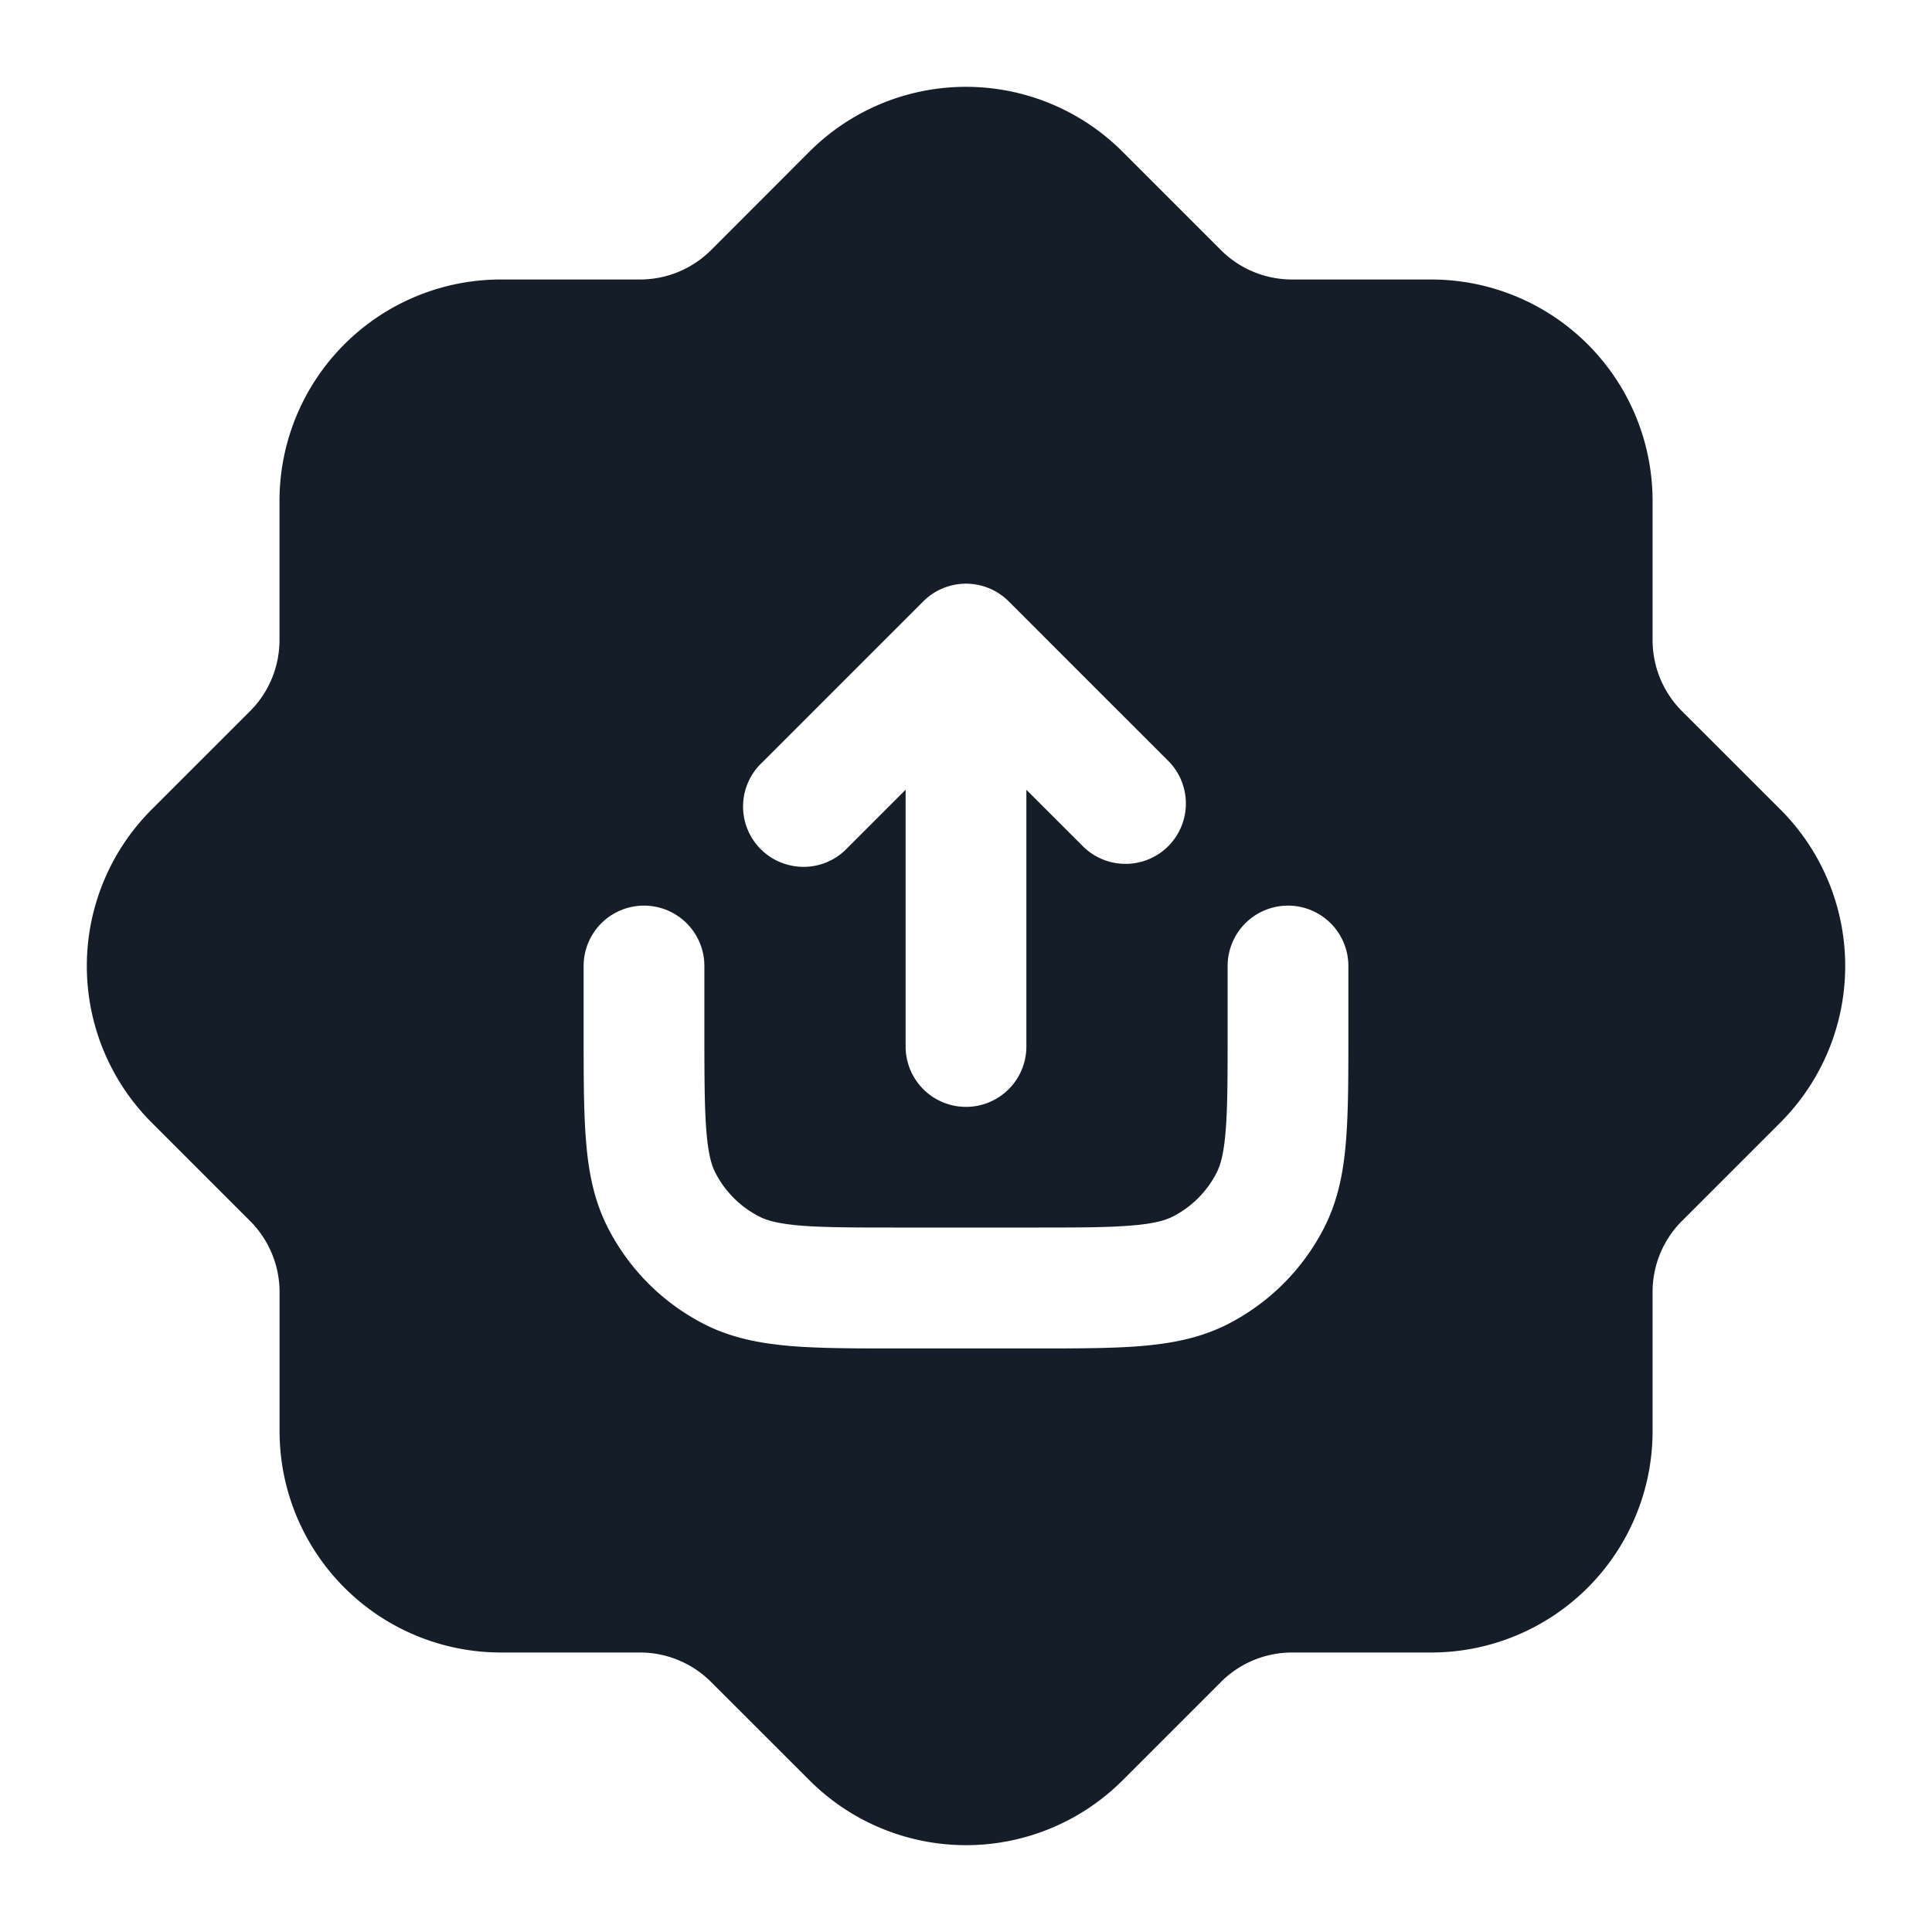 <svg xmlns="http://www.w3.org/2000/svg" viewBox="0 0 24 24"><path fill="#151E28" d="m13.944 1.884 1.222 1.222c.234.234.552.366.884.366h1.729a2.75 2.75 0 0 1 2.75 2.75V7.95c0 .332.131.65.366.885l1.221 1.22a2.75 2.75 0 0 1 0 3.89l-1.221 1.221a1.246 1.246 0 0 0-.366.884v1.728a2.75 2.75 0 0 1-2.75 2.75H16.05a1.25 1.25 0 0 0-.883.366l-1.222 1.222a2.75 2.75 0 0 1-3.889 0l-1.222-1.221a1.249 1.249 0 0 0-.884-.367H6.223a2.75 2.75 0 0 1-2.75-2.75v-1.727a1.25 1.25 0 0 0-.367-.884l-1.222-1.222a2.75 2.75 0 0 1 0-3.889l1.222-1.222c.235-.234.366-.553.366-.884V6.222a2.75 2.75 0 0 1 2.75-2.75H7.95c.332 0 .65-.132.884-.366l1.221-1.222a2.75 2.75 0 0 1 3.889 0ZM8.75 12a.75.75 0 0 0-1.5 0v.83c0 .535 0 .98.03 1.345.03.38.098.736.27 1.074.264.518.684.938 1.202 1.202.337.171.693.238 1.073.27.365.03.81.03 1.345.03h1.66c.535 0 .98 0 1.345-.03.38-.032.736-.099 1.073-.27a2.749 2.749 0 0 0 1.202-1.202c.172-.338.24-.694.27-1.074.03-.364.03-.81.03-1.344V12a.75.75 0 0 0-1.5 0v.8c0 .572 0 .956-.025 1.252-.023.287-.065.424-.111.515-.12.235-.311.426-.546.546-.091.046-.228.088-.515.111-.296.025-.68.025-1.253.025h-1.6c-.572 0-.957 0-1.253-.024-.287-.024-.424-.066-.514-.112a1.255 1.255 0 0 1-.547-.546c-.046-.09-.088-.228-.111-.515-.024-.296-.025-.68-.025-1.253Zm2.72-4.53-2 2a.749.749 0 0 0 .326 1.275.749.749 0 0 0 .734-.215l.72-.72V13a.75.75 0 0 0 1.5 0V9.811l.72.719a.751.751 0 0 0 1.042-.018.751.751 0 0 0 .018-1.042l-2-2a.75.75 0 0 0-1.06 0Z"/></svg>